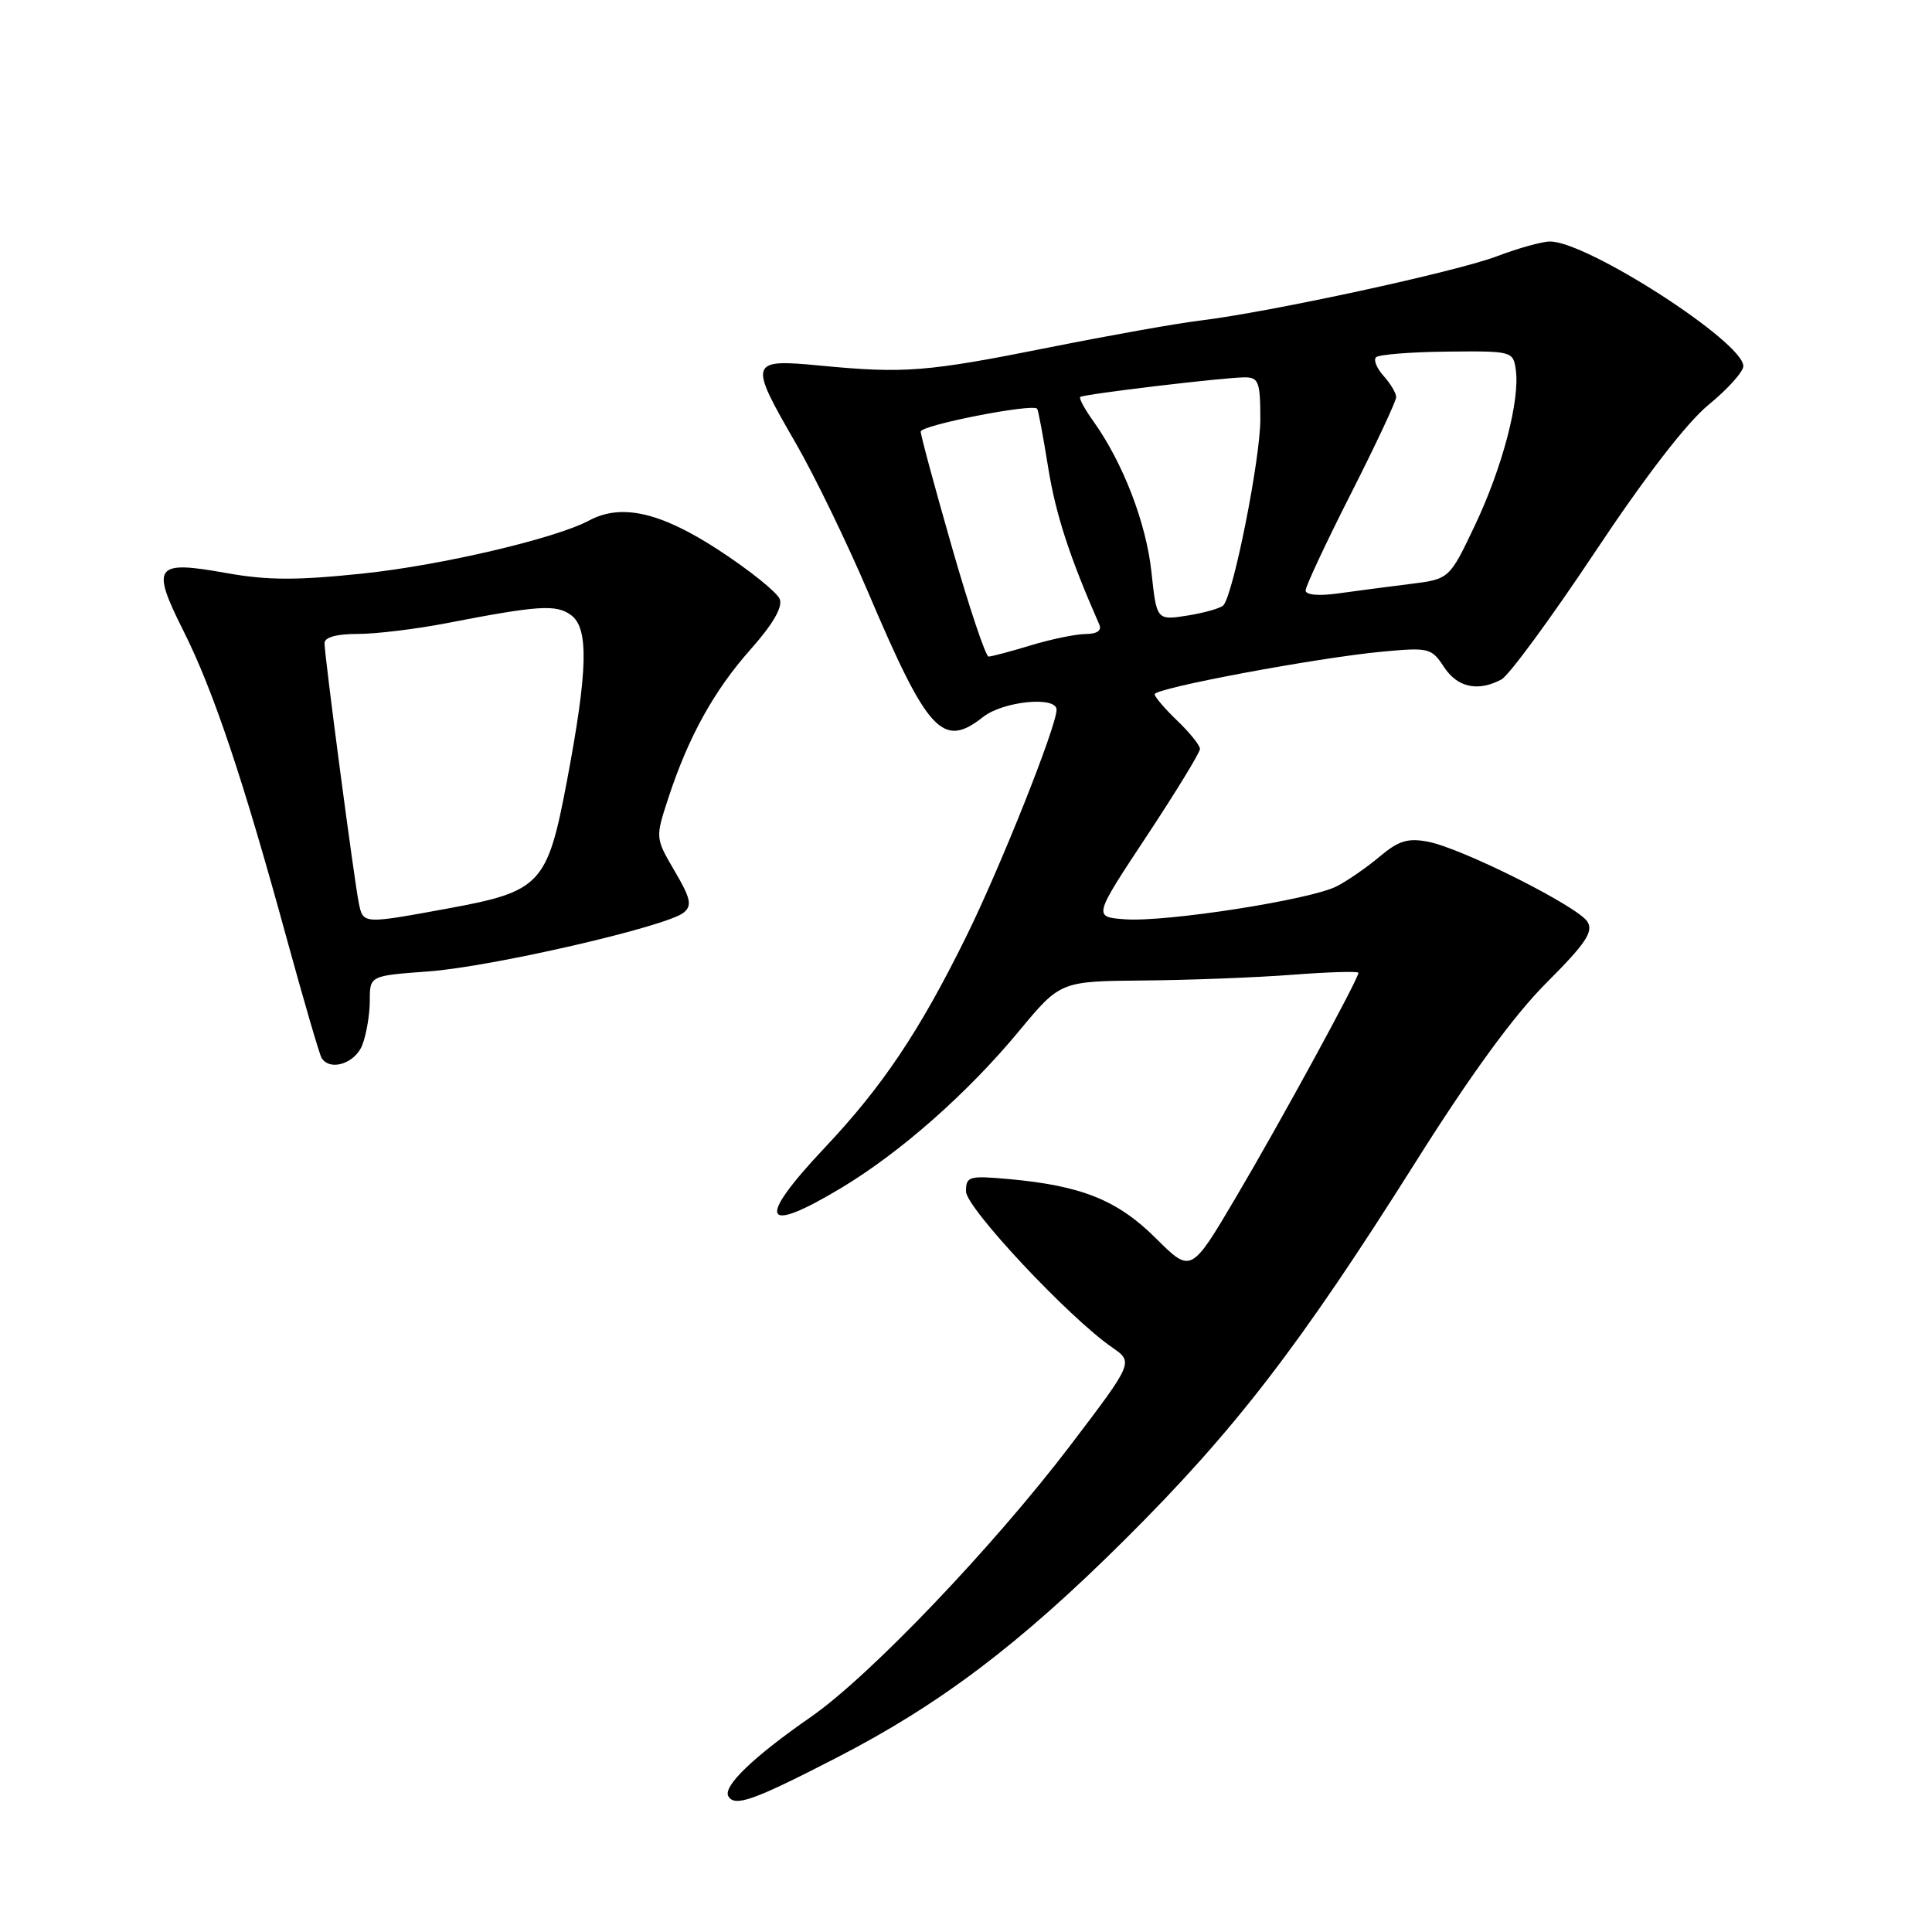 <?xml version="1.0" encoding="UTF-8" standalone="no"?>
<!DOCTYPE svg PUBLIC "-//W3C//DTD SVG 1.1//EN" "http://www.w3.org/Graphics/SVG/1.1/DTD/svg11.dtd" >
<svg xmlns="http://www.w3.org/2000/svg" xmlns:xlink="http://www.w3.org/1999/xlink" version="1.1" viewBox="0 0 256 256">
 <g >
 <path fill="currentColor"
d=" M 110.73 232.97 C 124.53 225.88 135.08 217.90 149.06 204.00 C 163.60 189.54 172.20 178.37 187.52 154.07 C 194.88 142.38 200.62 134.51 204.93 130.21 C 210.10 125.04 211.16 123.46 210.35 122.14 C 209.11 120.12 193.72 112.39 189.21 111.53 C 186.56 111.02 185.31 111.40 182.84 113.48 C 181.15 114.91 178.57 116.69 177.12 117.44 C 173.68 119.22 154.45 122.22 149.06 121.81 C 144.86 121.50 144.86 121.50 151.93 110.81 C 155.82 104.92 159.00 99.72 159.00 99.24 C 159.00 98.76 157.65 97.08 156.00 95.50 C 154.35 93.92 153.00 92.34 153.00 91.99 C 153.00 91.18 174.54 87.15 183.14 86.35 C 189.32 85.77 189.68 85.86 191.33 88.37 C 193.11 91.10 195.83 91.69 198.95 90.03 C 199.95 89.49 205.50 81.93 211.29 73.23 C 217.97 63.18 223.49 56.02 226.40 53.63 C 228.93 51.56 231.00 49.26 231.00 48.51 C 231.00 45.32 210.33 32.00 205.38 32.00 C 204.35 32.00 201.19 32.88 198.37 33.95 C 192.95 36.01 168.30 41.35 159.00 42.48 C 155.97 42.84 146.97 44.45 139.00 46.04 C 122.81 49.28 119.86 49.51 108.75 48.45 C 99.24 47.54 99.15 47.84 105.47 58.77 C 107.92 63.02 112.23 71.90 115.04 78.50 C 122.95 97.10 124.91 99.22 130.27 95.00 C 132.94 92.90 140.00 92.21 140.00 94.04 C 140.00 96.24 132.56 114.92 128.01 124.14 C 121.84 136.65 116.95 143.95 109.25 152.11 C 100.15 161.77 100.98 163.71 111.50 157.39 C 119.33 152.68 128.21 144.85 135.02 136.63 C 140.50 130.02 140.50 130.02 151.50 129.92 C 157.55 129.87 166.44 129.53 171.25 129.16 C 176.06 128.79 180.00 128.68 180.00 128.90 C 180.00 129.72 169.66 148.68 163.79 158.61 C 157.82 168.72 157.82 168.72 153.16 164.08 C 148.08 159.03 143.35 157.12 133.75 156.24 C 128.38 155.76 128.00 155.86 128.00 157.87 C 128.00 160.03 141.61 174.57 147.35 178.53 C 150.20 180.50 150.20 180.50 141.85 191.49 C 131.64 204.92 115.22 222.11 107.45 227.50 C 99.81 232.80 95.72 236.74 96.52 238.03 C 97.39 239.45 99.85 238.57 110.73 232.97 Z  M 48.02 138.43 C 48.56 137.02 49.00 134.39 49.00 132.58 C 49.00 129.29 49.00 129.29 56.75 128.72 C 65.15 128.11 88.38 122.76 90.60 120.92 C 91.73 119.98 91.52 119.04 89.39 115.41 C 86.83 111.03 86.83 111.03 88.55 105.77 C 91.22 97.62 94.59 91.53 99.47 86.03 C 102.41 82.72 103.73 80.45 103.32 79.38 C 102.97 78.49 99.33 75.56 95.22 72.88 C 87.52 67.86 82.34 66.68 78.06 68.97 C 73.61 71.35 58.54 74.89 48.22 75.98 C 39.32 76.92 35.45 76.91 29.93 75.92 C 20.50 74.23 19.97 74.95 24.32 83.62 C 28.29 91.53 32.21 103.23 38.01 124.43 C 40.26 132.63 42.33 139.72 42.61 140.18 C 43.73 141.99 47.08 140.92 48.02 138.43 Z  M 126.15 72.55 C 123.87 64.60 122.00 57.69 122.00 57.19 C 122.00 56.34 136.84 53.43 137.43 54.16 C 137.58 54.35 138.23 57.86 138.89 61.96 C 139.89 68.17 141.72 73.79 145.66 82.75 C 146.02 83.55 145.37 84.00 143.86 84.01 C 142.56 84.02 139.29 84.69 136.59 85.51 C 133.89 86.33 131.37 87.00 130.99 87.00 C 130.61 87.00 128.43 80.50 126.15 72.55 Z  M 152.57 75.77 C 151.87 69.29 148.82 61.36 144.90 55.85 C 143.73 54.22 142.94 52.76 143.14 52.60 C 143.61 52.22 162.26 50.00 164.94 50.00 C 166.77 50.00 167.00 50.61 167.00 55.57 C 167.00 60.80 163.45 78.67 162.11 80.20 C 161.78 80.58 159.65 81.19 157.38 81.56 C 153.26 82.21 153.26 82.21 152.57 75.77 Z  M 173.00 78.24 C 173.00 77.69 175.70 71.92 179.00 65.42 C 182.30 58.91 185.00 53.15 185.00 52.62 C 185.00 52.09 184.25 50.83 183.34 49.82 C 182.43 48.81 181.97 47.69 182.33 47.34 C 182.69 46.98 186.92 46.64 191.74 46.59 C 200.35 46.50 200.51 46.54 200.85 49.00 C 201.42 53.03 199.07 61.96 195.43 69.62 C 192.05 76.74 192.05 76.74 186.78 77.39 C 183.87 77.75 179.59 78.31 177.25 78.64 C 174.71 78.99 173.00 78.83 173.00 78.24 Z  M 47.56 119.75 C 46.97 116.96 43.00 86.90 43.00 85.22 C 43.00 84.44 44.60 84.00 47.39 84.00 C 49.81 84.00 55.10 83.36 59.14 82.58 C 71.35 80.21 73.70 80.06 75.66 81.50 C 78.04 83.24 77.90 88.78 75.12 103.50 C 72.53 117.21 71.68 118.12 59.33 120.38 C 48.14 122.44 48.13 122.44 47.56 119.75 Z "/>
</g>
</svg>